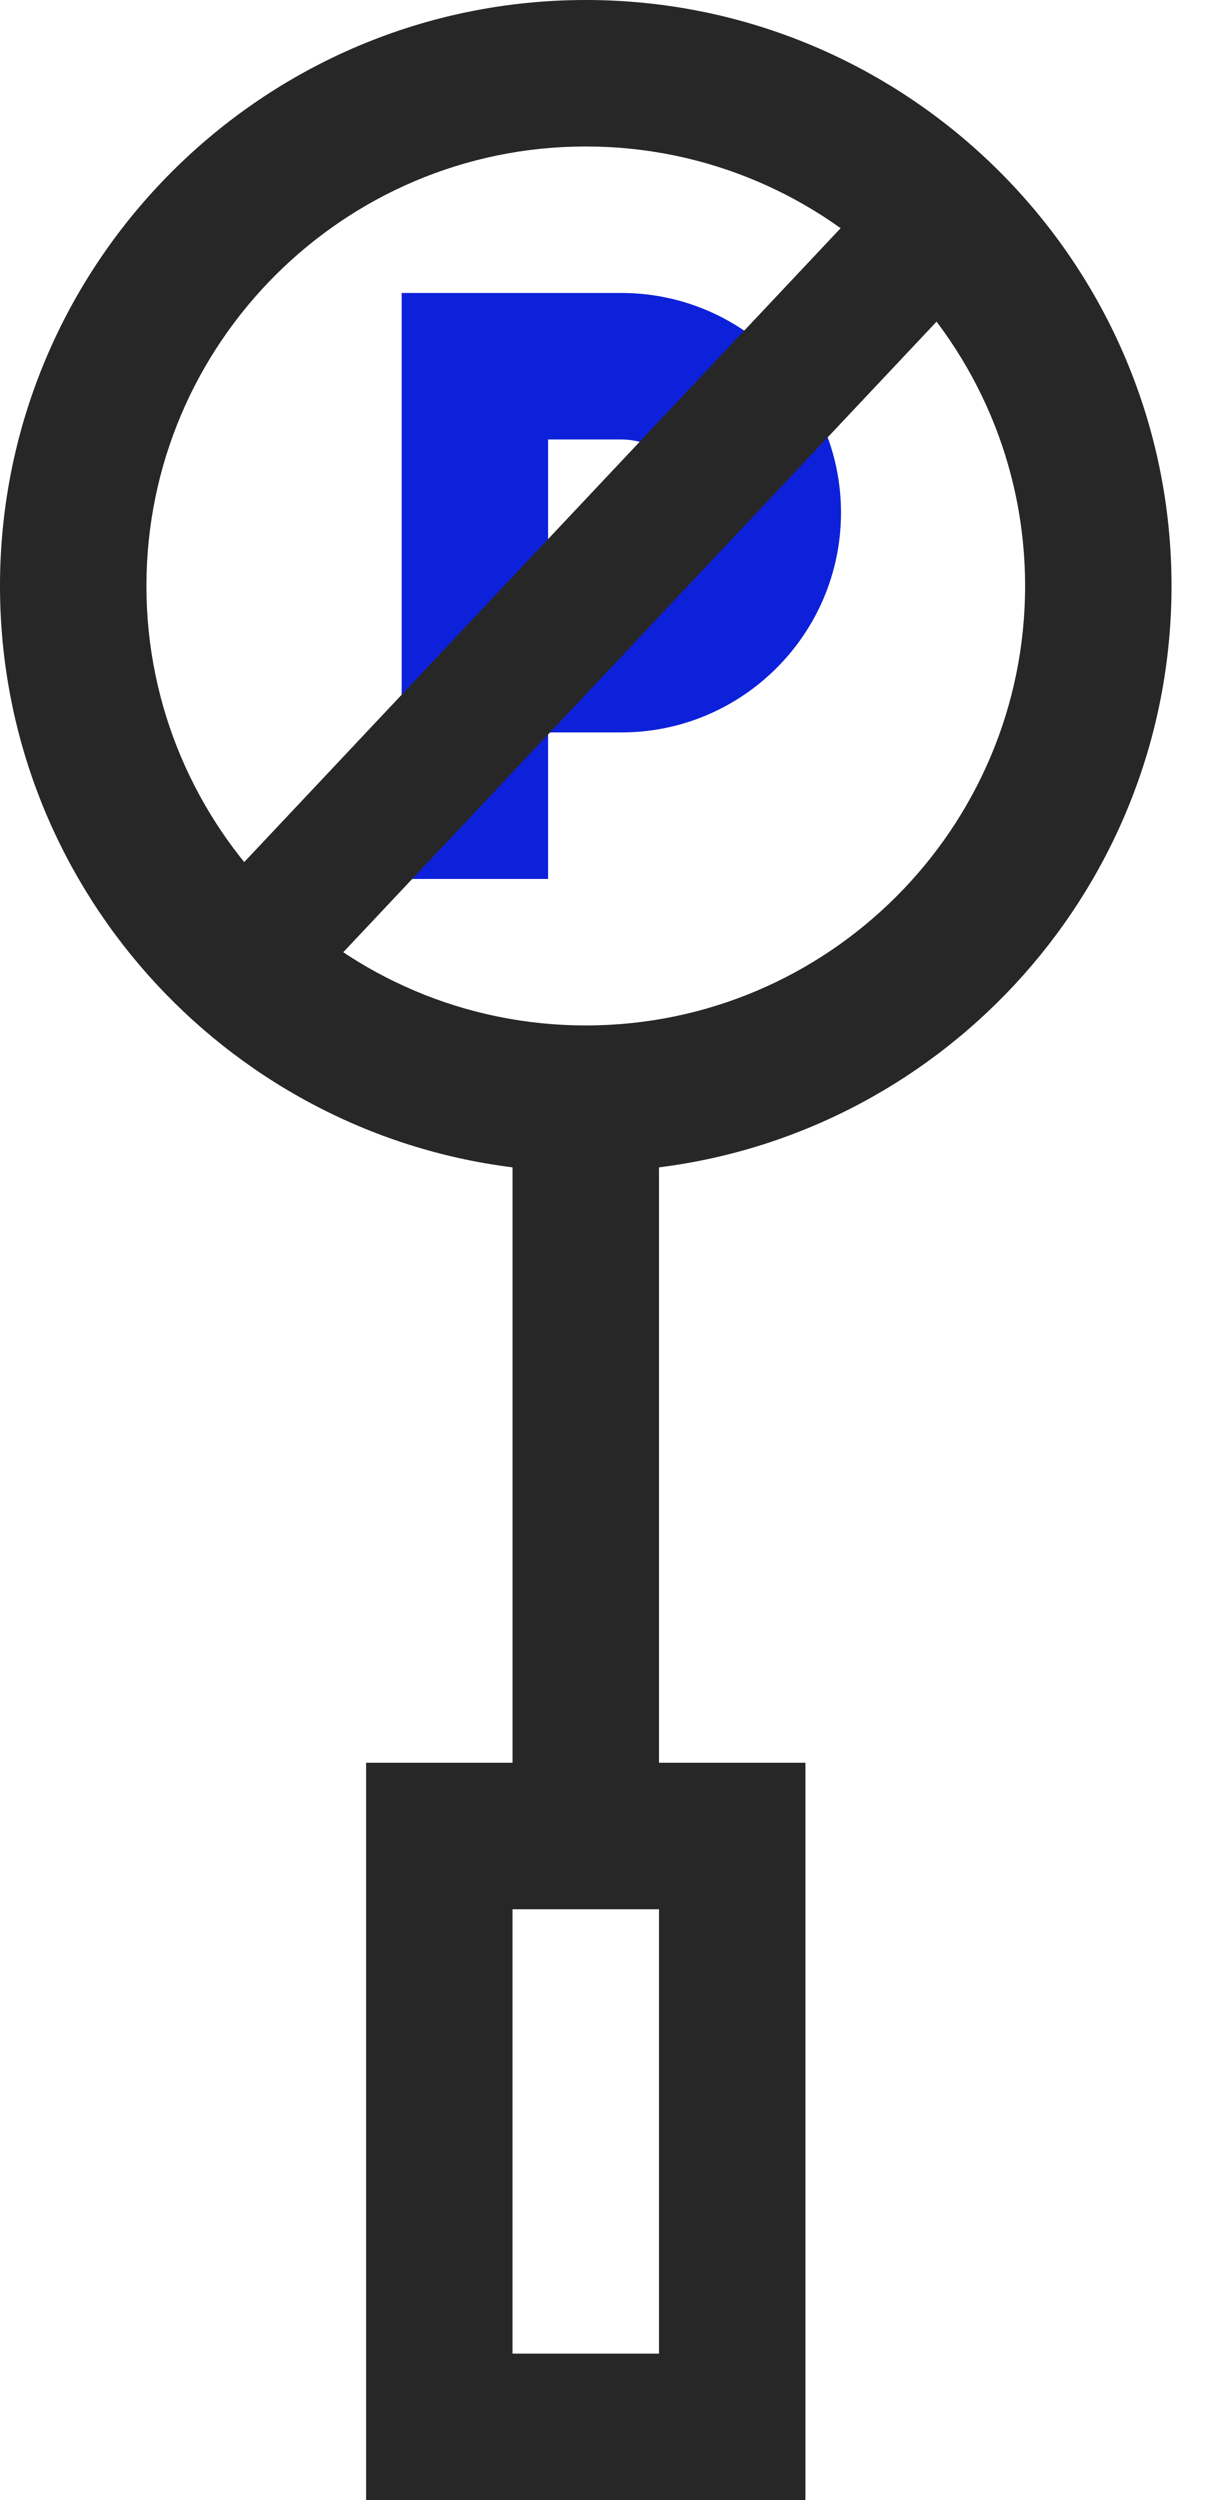 <svg width="27" height="56" viewBox="0 0 27 56" fill="none" xmlns="http://www.w3.org/2000/svg">
<path d="M12.281 16.406H13.922C16.636 16.406 18.844 14.198 18.844 11.484C18.844 8.77 16.636 6.562 13.922 6.562H9V19.688H12.281V16.406ZM12.281 9.844H13.922C14.826 9.844 15.562 10.58 15.562 11.484C15.562 12.389 14.826 13.125 13.922 13.125H12.281V9.844Z" fill="#0D21DA"/>
<path d="M14.766 26.148C21.231 25.338 26.25 19.807 26.25 13.125C26.25 5.888 20.362 0 13.125 0C5.888 0 0 5.888 0 13.125C0 19.807 5.019 25.338 11.484 26.148V39.484H8.203V56H18.047V39.484H14.766V26.148ZM3.281 13.125C3.281 7.697 7.697 3.281 13.125 3.281C18.553 3.281 22.969 7.697 22.969 13.125C22.969 18.553 18.553 22.969 13.125 22.969C7.697 22.969 3.281 18.553 3.281 13.125ZM14.766 52.719H11.484V42.766H14.766V52.719Z" fill="#282727"/>
<path d="M5 22L21 5" stroke="#282727" stroke-width="3"/>
</svg>
